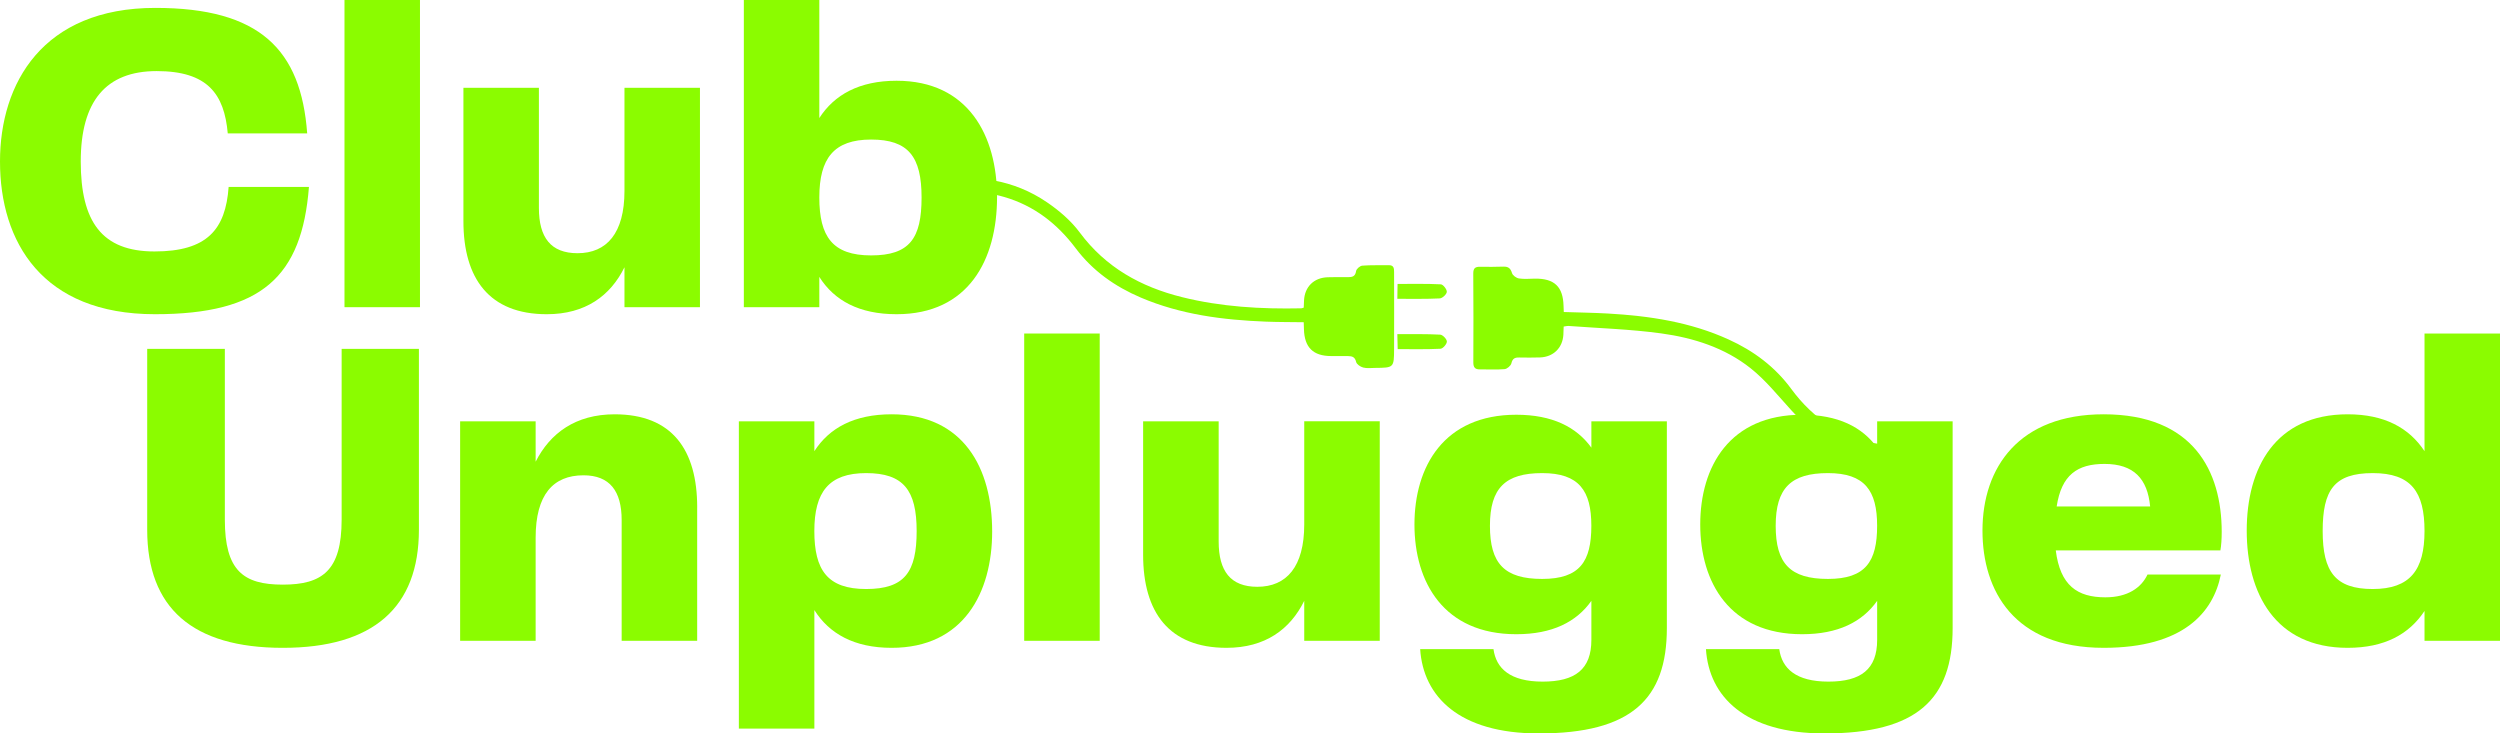 <?xml version="1.0" encoding="UTF-8"?>
<svg id="Layer_2" data-name="Layer 2" xmlns="http://www.w3.org/2000/svg" viewBox="0 0 797.55 233.98">
  <defs>
    <style>
      .cls-1 {
        fill: #8bfc00;
        stroke-width: 0px;
      }
    </style>
  </defs>
  <g id="Layer_1-2" data-name="Layer 1">
    <g>
      <path class="cls-1" d="M0,51.52C0,26.6,13.58,2.52,49.56,2.52c33.32,0,46.48,13.3,48.44,40.04h-25.34c-1.12-12.6-6.44-19.88-22.68-19.88s-24.22,9.66-24.22,28.84,6.72,28.7,23.52,28.7,22.68-7,23.66-20.58h25.62c-2.24,28.56-14.98,40.6-49.14,40.6C13.44,100.24,0,77.14,0,51.52Z"/>
      <path class="cls-1" d="M109.9,98V0h24.08v98h-24.08Z"/>
      <path class="cls-1" d="M147.84,28h24.08v38.36c0,9.38,3.78,14.42,12.32,14.42,9.38,0,14.98-6.44,14.98-19.88V28h24.08v70h-24.08v-12.74c-4.48,9.1-12.46,14.98-24.78,14.98-18.34,0-26.6-11.34-26.6-29.68V28Z"/>
      <path class="cls-1" d="M318.08,62.86c0,20.02-9.1,37.38-32.06,37.38-11.9,0-19.88-4.34-24.64-11.9v9.66h-24.08V0h24.08v37.66c4.76-7.42,12.74-11.9,24.64-11.9,22.96,0,32.06,17.64,32.06,37.1ZM294,63c0-13.02-4.2-18.48-16.1-18.48s-16.52,6.02-16.52,18.48,4.2,18.48,16.52,18.48,16.1-5.46,16.1-18.48Z"/>
      <path class="cls-1" d="M46.94,111.3h24.79v54.48c0,16.25,5.88,20.73,18.49,20.73s18.77-4.48,18.77-20.73v-54.48h24.65v57.7c0,24.79-14.57,37.67-43.41,37.67s-43.27-12.74-43.27-37.67v-57.7Z"/>
      <path class="cls-1" d="M222.41,161.86v42.57h-24.09v-38.51c0-9.24-3.78-14.29-12.18-14.29-9.66,0-15.26,6.16-15.26,19.89v32.91h-24.09v-70.02h24.09v12.88c4.62-9.1,12.74-15.12,25.21-15.12,18.35,0,26.33,11.34,26.33,29.69Z"/>
      <path class="cls-1" d="M316.52,169.56c0,19.47-9.1,37.11-32.07,37.11-11.9,0-19.89-4.48-24.65-12.04v37.81h-24.09v-98.03h24.09v9.52c4.76-7.42,12.74-11.76,24.65-11.76,22.97,0,32.07,17.23,32.07,37.39ZM292.43,169.42c0-13.02-4.2-18.49-16.11-18.49s-16.53,6.02-16.53,18.49,4.2,18.49,16.53,18.49,16.11-5.46,16.11-18.49Z"/>
      <path class="cls-1" d="M326.74,204.43v-98.03h24.09v98.03h-24.09Z"/>
      <path class="cls-1" d="M364.69,134.41h24.09v38.37c0,9.38,3.78,14.42,12.32,14.42,9.38,0,14.98-6.44,14.98-19.89v-32.91h24.09v70.02h-24.09v-12.74c-4.48,9.1-12.46,14.99-24.79,14.99-18.35,0-26.61-11.34-26.61-29.69v-42.57Z"/>
      <path class="cls-1" d="M507.67,134.41h24.09v65.96c0,22.69-11.34,33.61-40.89,33.61-25.35,0-36.83-11.76-37.81-26.89h23.39c.84,6.16,5.32,10.36,15.69,10.36s15.54-3.92,15.54-13.3v-12.46c-4.76,6.72-12.46,10.64-23.95,10.64-23.11,0-32.49-16.53-32.49-35.01s9.38-35.01,32.49-35.01c11.48,0,19.19,3.92,23.95,10.5v-8.4ZM507.67,167.74c0-11.2-3.92-16.81-15.68-16.81s-16.67,4.76-16.67,16.81,4.62,16.95,16.67,16.95,15.68-5.6,15.68-16.95Z"/>
      <path class="cls-1" d="M598.84,134.41h24.09v65.96c0,22.69-11.34,33.61-40.89,33.61-25.35,0-36.83-11.76-37.81-26.89h23.39c.84,6.16,5.32,10.36,15.68,10.36s15.55-3.92,15.55-13.3v-12.46c-4.76,6.72-12.46,10.64-23.95,10.64-23.11,0-32.49-16.53-32.49-35.01s9.38-35.01,32.49-35.01c11.48,0,19.19,3.92,23.95,10.5v-8.4ZM598.84,167.74c0-11.2-3.92-16.81-15.69-16.81s-16.67,4.76-16.67,16.81,4.62,16.95,16.67,16.95,15.69-5.6,15.69-16.95Z"/>
      <path class="cls-1" d="M685.1,183.28h23.39c-2.38,12.04-11.9,23.39-37.39,23.39-28.57,0-38.65-18.21-38.65-37.39,0-20.31,11.76-37.11,38.65-37.11,28.57,0,37.67,18.07,37.67,37.53,0,2.24-.14,4.34-.42,5.88h-52.52c1.4,11.2,6.86,14.98,15.83,14.98,7.14,0,11.48-3.08,13.44-7.28ZM656.11,161.58h29.83c-.84-8.82-5.18-13.58-14.56-13.58-8.68,0-13.72,3.5-15.26,13.58Z"/>
      <path class="cls-1" d="M773.47,106.4h24.09v98.03h-24.09v-9.52c-4.9,7.42-12.74,11.76-24.51,11.76-23.11,0-32.21-17.37-32.21-37.39s9.1-37.11,32.21-37.11c11.76,0,19.61,4.34,24.51,11.76v-37.53ZM773.47,169.42c0-12.46-4.2-18.49-16.53-18.49s-15.96,5.46-15.96,18.49,4.06,18.49,15.96,18.49,16.53-6.02,16.53-18.49Z"/>
      <g>
        <path class="cls-1" d="M615.85,145.73c-17.37,2.65-32.37-1.72-44.45-14.92-4.18-4.57-8.11-9.51-12.92-13.33-8.25-6.55-18.24-9.71-28.52-11.12-9.76-1.34-19.67-1.64-29.51-2.37-.48-.04-.97.11-1.61.19-.03.94-.04,1.77-.09,2.61-.25,4.2-3.21,7.1-7.44,7.24-2.21.07-4.43.06-6.64.02-1.37-.03-2.15.3-2.51,1.86-.18.77-1.36,1.78-2.16,1.85-2.62.23-5.27.05-7.91.08-1.52.02-2.07-.65-2.07-2.18.04-9.45.06-18.91-.02-28.36-.02-1.75.62-2.23,2.23-2.19,2.47.07,4.94,0,7.41-.05,1.5-.04,2.27.52,2.72,2.06.22.75,1.37,1.58,2.21,1.71,1.66.26,3.39.08,5.1.06,6.2-.07,8.97,2.56,9.13,8.68.01.58.05,1.17.08,1.97,4.76.16,9.42.22,14.07.48,13.26.75,26.27,2.71,38.51,8.28,7.99,3.63,14.81,8.72,20.03,15.83,7.1,9.65,16.42,15.73,28.32,17.58,5.68.89,11.37.81,17.01-.48l-.96,4.5Z"/>
        <path class="cls-1" d="M298.76,57.42c12.59-1.79,24.58-.16,35.24,7.11,3.89,2.65,7.68,5.89,10.46,9.64,8.28,11.15,19.46,17.33,32.58,20.61,12.51,3.12,25.25,3.85,38.08,3.58.24,0,.48-.13.8-.23.03-.76.05-1.52.09-2.27.21-4.36,3.13-7.26,7.53-7.41,2.13-.07,4.26-.05,6.39-.03,1.4.01,2.44-.15,2.69-1.95.1-.68,1.25-1.67,1.98-1.72,2.8-.22,5.62-.09,8.43-.15,1.64-.04,1.71,1.02,1.71,2.21,0,8.18.05,16.36,0,24.54-.03,5.96-.09,5.97-6.06,6.02-1.28.01-2.61.2-3.81-.12-.88-.23-2.07-1.04-2.24-1.79-.37-1.59-1.29-1.85-2.57-1.86-1.79-.02-3.58-.01-5.37-.01-5.78,0-8.56-2.75-8.71-8.59-.02-.67-.04-1.34-.07-2.2-4.07-.06-8.05-.04-12.03-.19-13.7-.53-27.18-2.24-39.95-7.68-8.23-3.51-15.34-8.51-20.75-15.71-5.91-7.86-13.29-13.62-22.85-16.39-7.45-2.16-14.97-2.12-22.54-.88l.96-4.5Z"/>
        <path class="cls-1" d="M445.89,111.37c-.04-1.68-.07-3.08-.11-4.78,4.71.02,9.2-.07,13.67.17.8.04,2.12,1.42,2.13,2.2.01.79-1.26,2.26-2.03,2.3-4.47.22-8.97.12-13.67.12Z"/>
        <path class="cls-1" d="M445.78,95.33c.03-1.74.05-3.07.07-4.75,4.72,0,9.27-.1,13.81.13.73.04,1.95,1.61,1.9,2.4-.05.78-1.41,2.05-2.25,2.09-4.4.22-8.81.12-13.54.13Z"/>
      </g>
    </g>
  </g>
</svg>